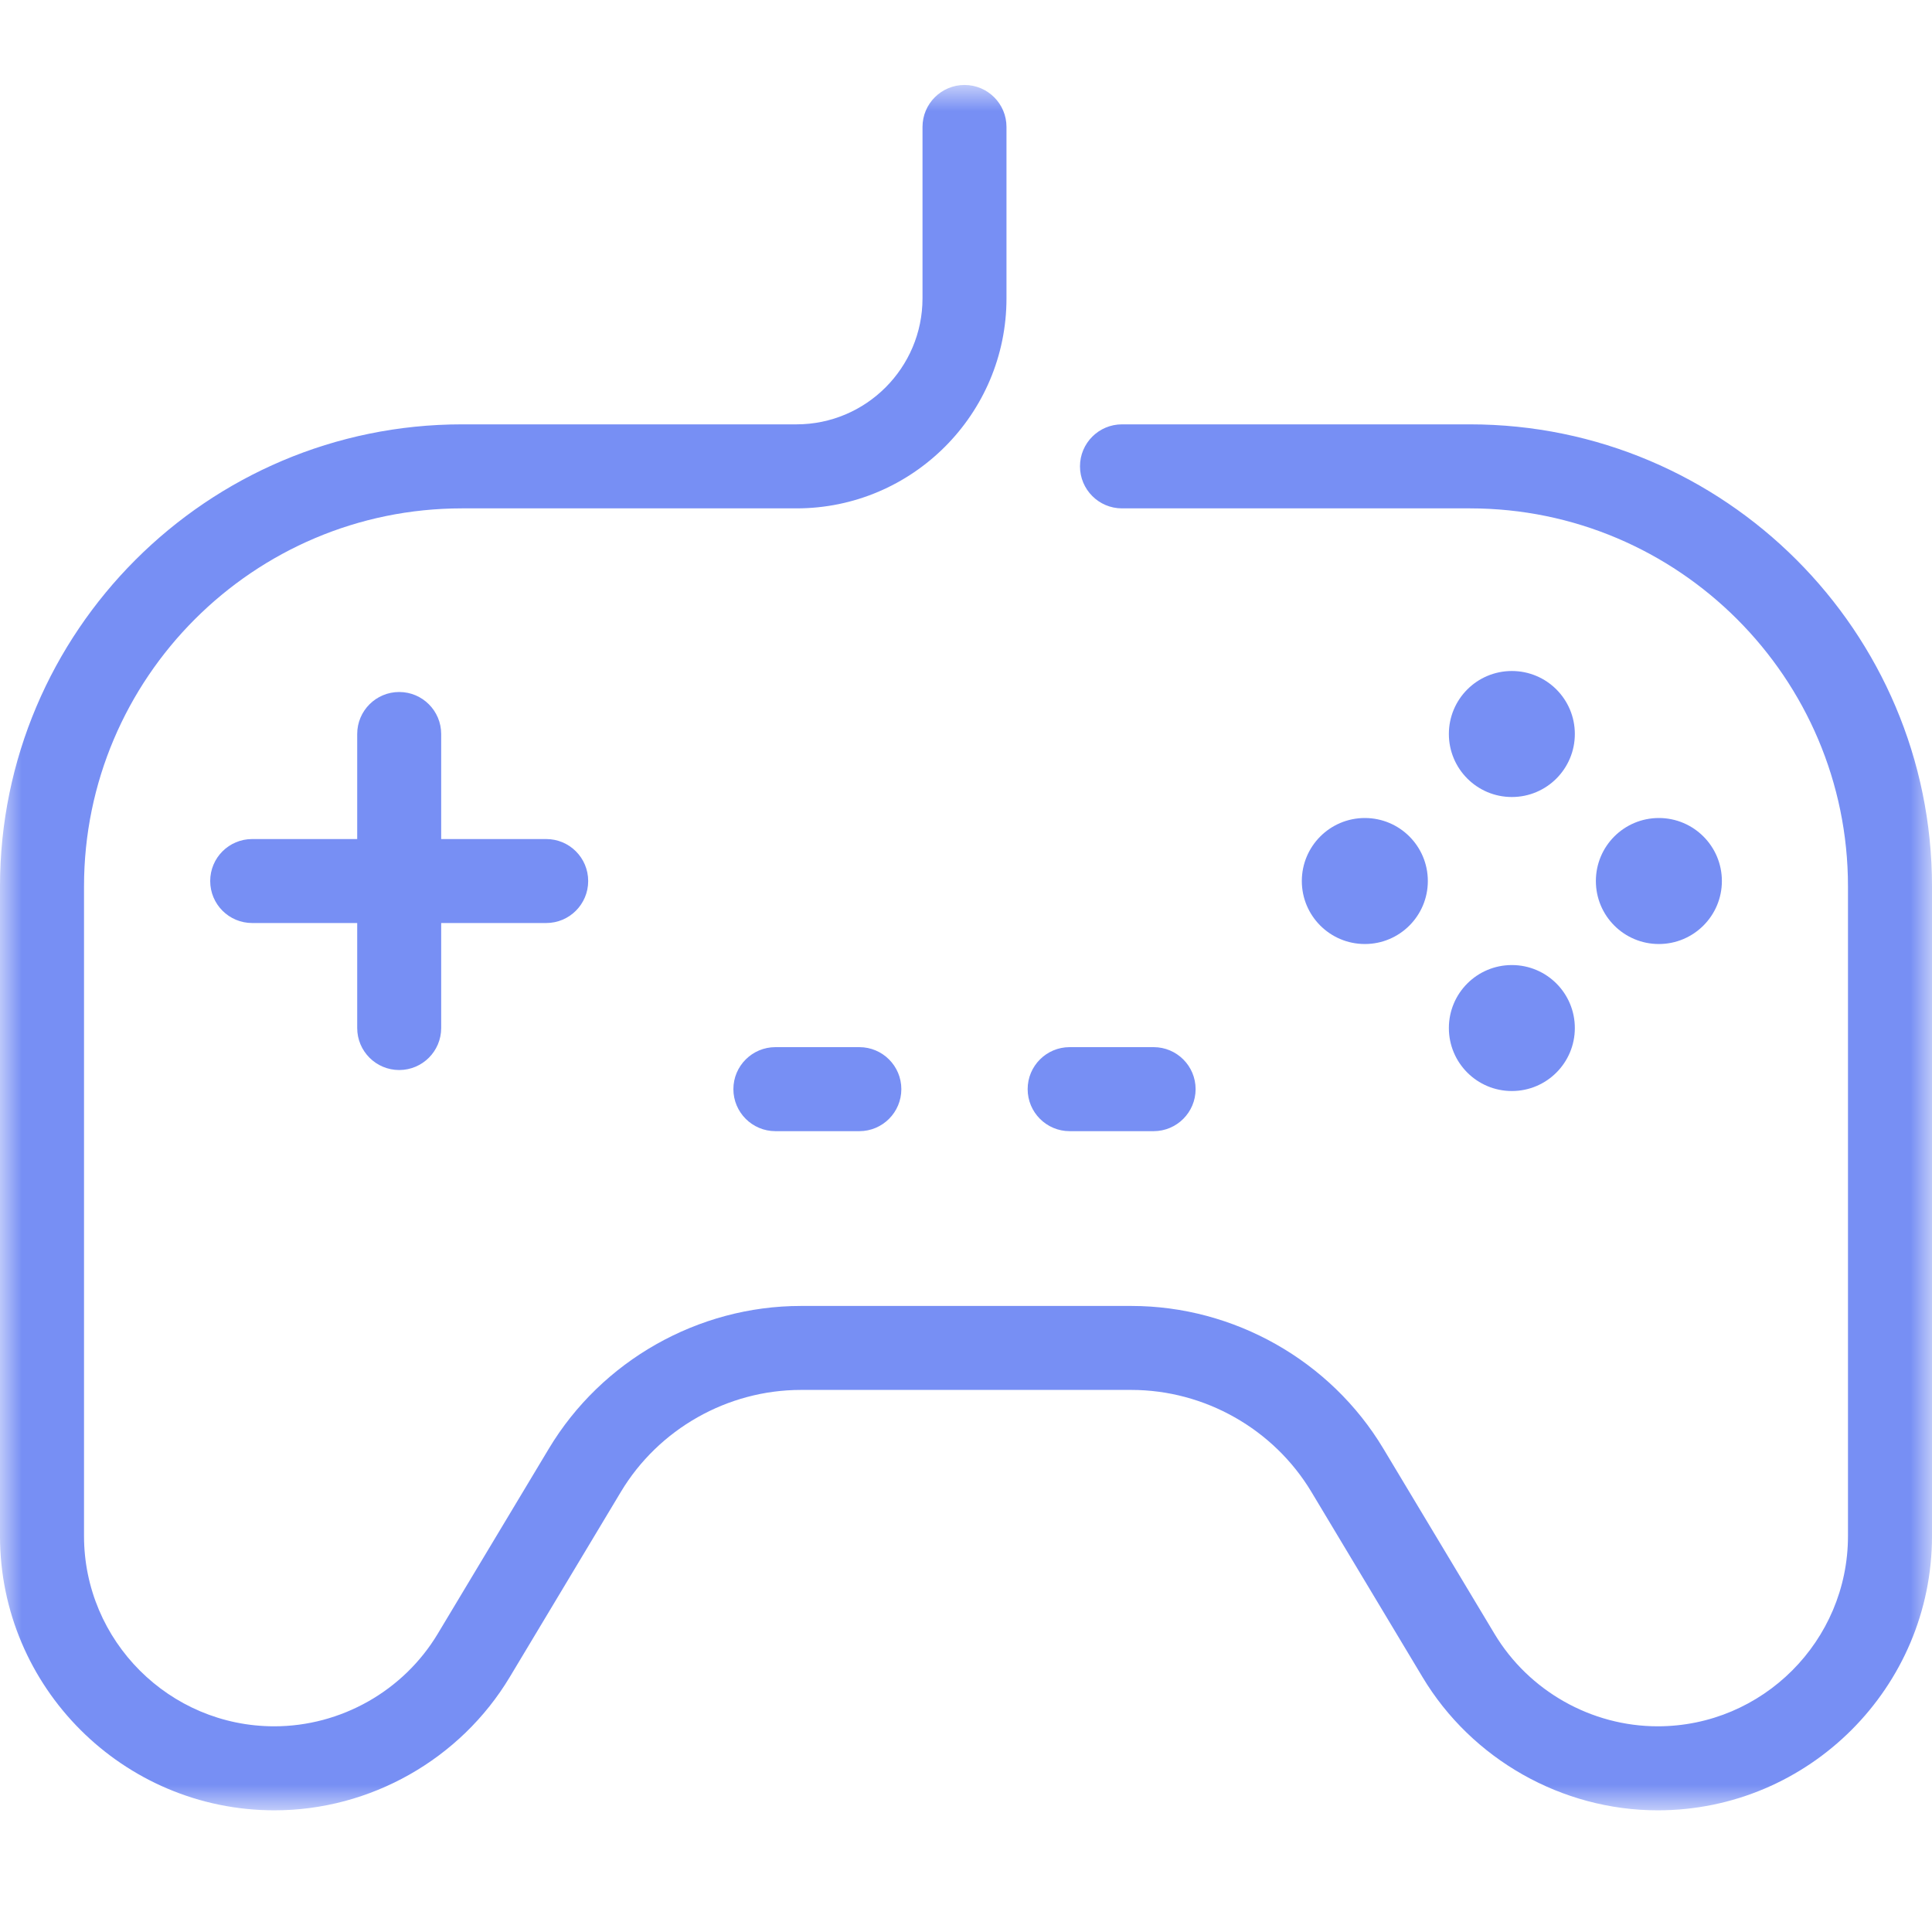 <svg xmlns="http://www.w3.org/2000/svg" width="45" height="45" viewBox="0 0 45 45" xmlns:xlink="http://www.w3.org/1999/xlink">
  <defs>
    <polygon id="a" points="0 20.994 0 41.087 45 41.087 45 20.994 45 .901 0 .901"/>
  </defs>
  <g fill="none" fill-rule="evenodd">
    <g transform="translate(0 1)">
      <path fill="#778FF4" d="M18.061 23.39C17.521 23.39 17.082 23.828 17.082 24.368 17.082 24.908 17.521 25.347 18.061 25.347L20.016 25.347C20.556 25.347 20.994 24.908 20.994 24.368 20.994 23.828 20.556 23.39 20.016 23.39L18.061 23.39zM26.87 25.347C27.41 25.347 27.848 24.908 27.848 24.368 27.848 23.828 27.41 23.39 26.87 23.39L24.914 23.39C24.374 23.39 23.936 23.828 23.936 24.368 23.936 24.908 24.374 25.347 24.914 25.347L26.87 25.347zM35.214 17.564C36.025 17.564 36.681 16.906 36.681 16.096 36.681 15.285 36.025 14.629 35.214 14.629 34.403 14.629 33.747 15.285 33.747 16.096 33.747 16.906 34.403 17.564 35.214 17.564M35.214 24.412C36.025 24.412 36.681 23.755 36.681 22.945 36.681 22.134 36.025 21.478 35.214 21.478 34.403 21.478 33.747 22.134 33.747 22.945 33.747 23.755 34.403 24.412 35.214 24.412M40.106 19.521C40.106 18.71 39.448 18.053 38.638 18.053 37.827 18.053 37.171 18.71 37.171 19.521 37.171 20.331 37.827 20.988 38.638 20.988 39.448 20.988 40.106 20.331 40.106 19.521M33.257 19.521C33.257 18.71 32.601 18.053 31.79 18.053 30.979 18.053 30.322 18.71 30.322 19.521 30.322 20.331 30.979 20.988 31.79 20.988 32.601 20.988 33.257 20.331 33.257 19.521"/>
      <g transform="translate(0 .078)">
        <mask id="b" fill="white">
          <use xlink:href="#a"/>
        </mask>
        <path fill="#778FF4" d="M34.239,8.806 L26.133,8.806 C25.593,8.806 25.155,9.244 25.155,9.784 C25.155,10.324 25.593,10.763 26.133,10.763 L34.239,10.763 C39.093,10.763 43.043,14.713 43.043,19.567 L43.043,34.699 C43.043,37.142 41.055,39.131 38.611,39.131 C37.063,39.131 35.608,38.306 34.811,36.979 L32.222,32.665 C30.992,30.613 28.742,29.34 26.351,29.34 L18.654,29.34 C16.264,29.34 14.014,30.613 12.783,32.665 L10.194,36.979 C9.397,38.306 7.942,39.131 6.388,39.131 C3.944,39.131 1.957,37.142 1.957,34.699 L1.957,19.567 C1.957,14.713 5.907,10.763 10.761,10.763 L18.552,10.763 C21.249,10.763 23.443,8.568 23.443,5.871 L23.443,1.879 C23.443,1.339 23.006,0.901 22.465,0.901 C21.925,0.901 21.487,1.339 21.487,1.879 L21.487,5.871 C21.487,7.489 20.171,8.806 18.552,8.806 L10.761,8.806 C4.828,8.806 0,13.634 0,19.567 L0,34.699 C0,38.221 2.866,41.088 6.395,41.088 C8.625,41.088 10.724,39.899 11.872,37.986 L14.461,33.671 C15.339,32.206 16.946,31.296 18.654,31.296 L26.351,31.296 C28.059,31.296 29.666,32.206 30.545,33.671 L33.134,37.986 C34.281,39.899 36.381,41.088 38.612,41.088 C42.135,41.088 45,38.221 45,34.699 L45,19.567 C45,13.634 40.172,8.806 34.239,8.806" mask="url(#b)"/>
      </g>
      <path fill="#778FF4" d="M9.298,23.923 C9.838,23.923 10.276,23.485 10.276,22.945 L10.276,20.499 L12.722,20.499 C13.263,20.499 13.7,20.061 13.7,19.521 C13.7,18.98 13.263,18.543 12.722,18.543 L10.276,18.543 L10.276,16.096 C10.276,15.556 9.838,15.118 9.298,15.118 C8.758,15.118 8.32,15.556 8.32,16.096 L8.32,18.543 L5.874,18.543 C5.333,18.543 4.896,18.98 4.896,19.521 C4.896,20.061 5.333,20.499 5.874,20.499 L8.32,20.499 L8.32,22.945 C8.32,23.485 8.758,23.923 9.298,23.923"/>
    </g>
    <rect width="45" height="45"/>
  </g>
</svg>
